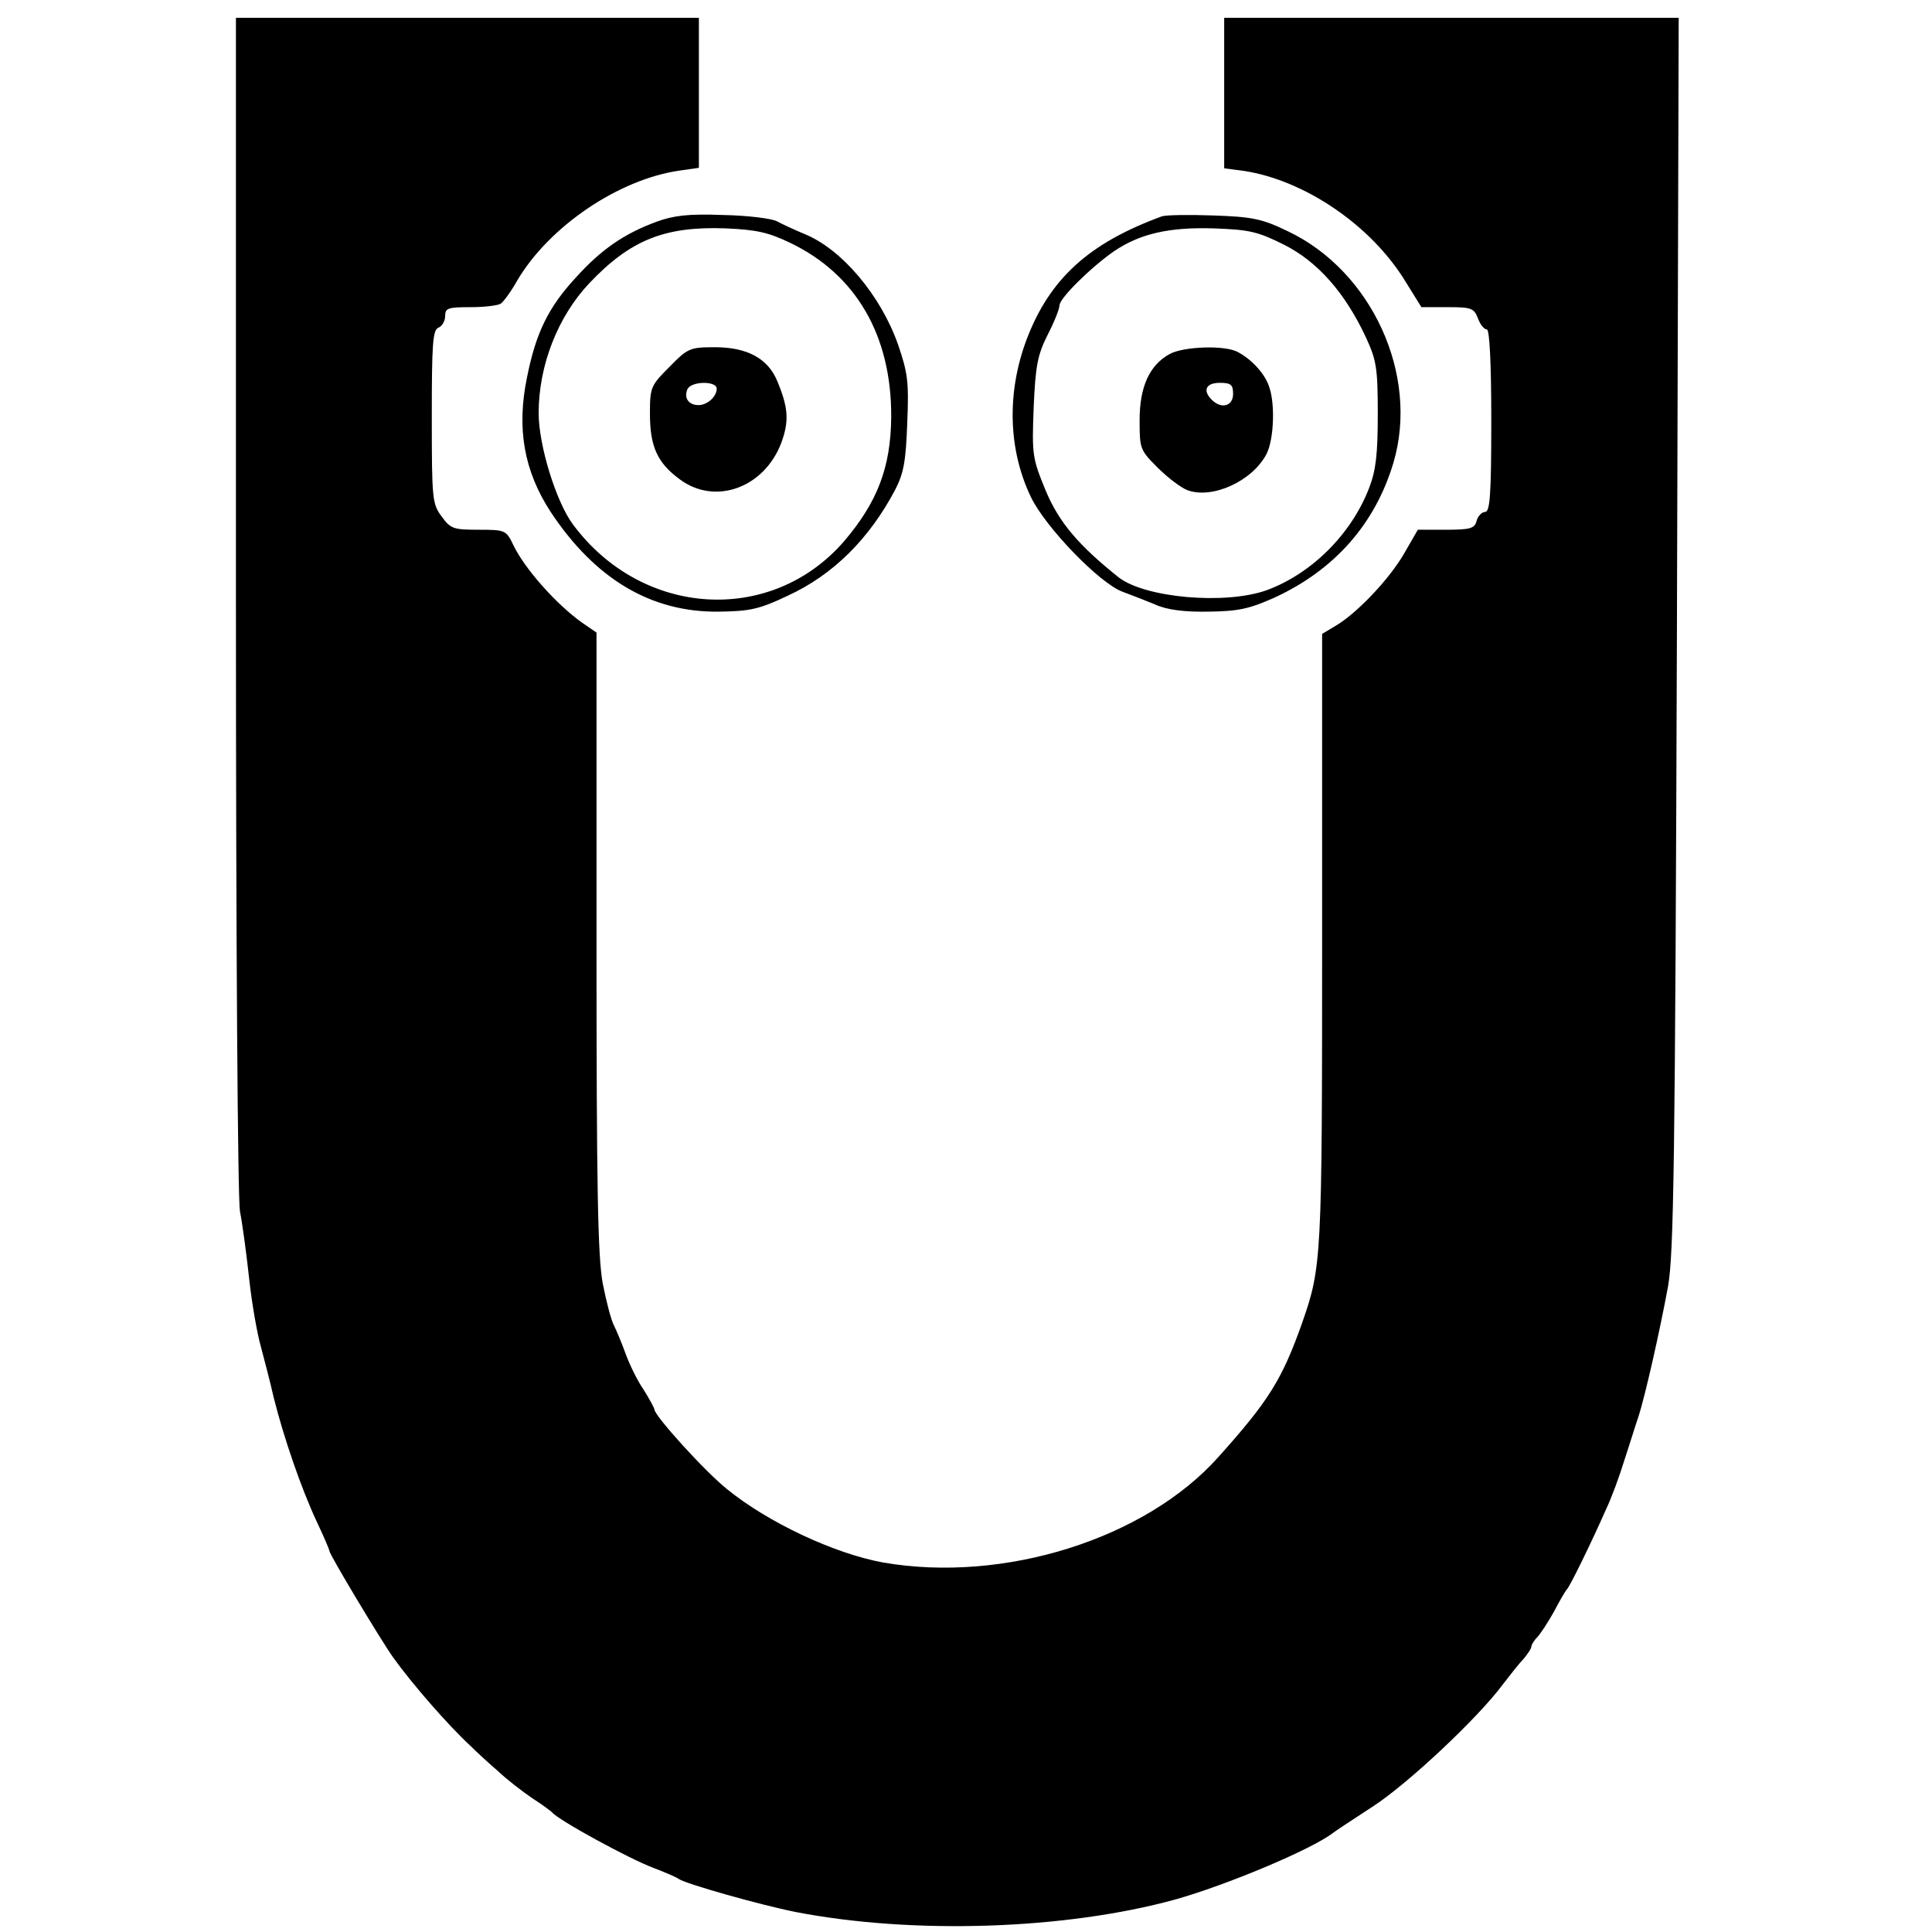 <?xml version="1.0" standalone="no"?>
<!DOCTYPE svg PUBLIC "-//W3C//DTD SVG 20010904//EN"
 "http://www.w3.org/TR/2001/REC-SVG-20010904/DTD/svg10.dtd">
<svg version="1.0" xmlns="http://www.w3.org/2000/svg"
 width="434pt" height="434pt" viewBox="0 0 434 434"
 preserveAspectRatio="xMidYMid meet">
<g transform="translate(0,434) scale(0.1,-0.1)"
fill="#000000" stroke="none">
<path d="M530 2987 c0 -771 4 -1336 9 -1368 6 -30 15 -99 21 -154 6 -55 18
-122 26 -150 7 -27 21 -79 29 -115 22 -88 61 -202 96 -277 16 -34 29 -64 29
-67 0 -8 116 -201 143 -239 43 -60 124 -153 175 -200 12 -12 39 -37 60 -55 20
-19 55 -46 77 -61 22 -14 42 -29 45 -32 13 -17 174 -105 228 -125 26 -10 52
-21 57 -25 16 -11 182 -58 262 -74 263 -51 606 -40 853 28 114 32 306 112 355
150 5 4 46 31 89 59 80 52 237 200 291 273 17 22 38 49 48 59 9 11 17 23 17
27 0 4 6 14 13 21 7 7 24 33 38 58 13 25 26 47 29 50 6 5 55 105 88 180 12 25
30 74 41 110 12 36 25 79 31 96 15 45 49 196 67 294 13 73 16 278 20 1468 l4
1382 -511 0 -510 0 0 -169 0 -169 45 -6 c136 -21 285 -122 362 -248 l36 -58
59 0 c53 0 59 -2 68 -25 5 -14 14 -25 20 -25 6 0 10 -72 10 -205 0 -168 -3
-205 -14 -205 -7 0 -16 -9 -19 -20 -4 -17 -14 -20 -69 -20 l-63 0 -30 -52
c-33 -58 -107 -136 -155 -164 l-30 -18 0 -688 c0 -718 -1 -734 -45 -860 -45
-127 -75 -175 -188 -301 -164 -184 -482 -284 -753 -237 -110 20 -259 90 -351
165 -50 40 -163 165 -163 179 0 3 -11 23 -24 44 -14 20 -32 57 -41 82 -9 25
-21 53 -26 63 -6 11 -17 53 -25 94 -11 60 -14 207 -14 768 l0 694 -32 22 c-58
41 -130 122 -155 175 -16 33 -18 34 -78 34 -56 0 -63 2 -83 30 -21 28 -22 39
-22 224 0 163 2 195 15 200 8 3 15 15 15 26 0 18 6 20 58 20 31 0 62 4 67 8 6
4 23 27 37 52 72 122 229 228 366 247 l42 6 0 168 0 169 -520 0 -520 0 0
-1313z"/>
<path d="M1475 3842 c-73 -27 -124 -62 -181 -125 -62 -67 -90 -124 -110 -224
-24 -115 -7 -211 53 -303 100 -151 226 -226 378 -224 69 1 90 5 155 36 102 47
183 128 241 238 19 37 24 64 27 150 4 93 1 113 -21 177 -39 110 -126 213 -209
247 -24 10 -52 23 -63 29 -11 6 -65 13 -120 14 -79 3 -111 -1 -150 -15z m299
-47 c149 -71 229 -209 228 -392 -1 -113 -31 -191 -106 -279 -164 -189 -454
-171 -609 38 -38 51 -77 178 -77 250 0 107 43 217 114 292 92 97 169 128 306
123 69 -3 96 -9 144 -32z"/>
<path d="M1504 3516 c-42 -42 -44 -46 -44 -105 0 -73 16 -110 66 -147 79 -60
190 -21 229 81 18 49 16 79 -9 139 -21 51 -68 76 -140 76 -56 0 -61 -2 -102
-44z m106 -49 c0 -18 -21 -37 -41 -37 -22 0 -33 16 -25 35 7 19 66 20 66 2z"/>
<path d="M2610 3854 c-164 -60 -252 -140 -304 -277 -45 -120 -41 -248 10 -354
33 -68 154 -193 205 -212 19 -7 52 -20 74 -29 26 -12 66 -17 120 -16 67 1 91
6 149 32 134 62 225 165 266 302 59 198 -49 432 -238 521 -58 28 -80 32 -167
35 -55 2 -107 1 -115 -2z m275 -64 c75 -38 136 -107 183 -207 24 -52 27 -69
27 -173 0 -89 -4 -126 -19 -165 -40 -105 -130 -194 -231 -231 -93 -33 -273
-17 -332 29 -89 71 -134 123 -164 195 -30 73 -31 80 -27 186 4 95 9 119 31
163 15 29 27 59 27 67 0 16 71 86 123 122 58 39 123 54 223 51 81 -3 99 -7
159 -37z"/>
<path d="M2628 3545 c-46 -25 -68 -74 -68 -149 0 -64 1 -67 40 -106 23 -23 52
-45 67 -51 56 -21 146 20 178 81 17 33 20 116 5 154 -10 28 -39 59 -69 75 -28
16 -121 13 -153 -4z m142 -90 c0 -27 -26 -35 -48 -13 -21 21 -13 38 18 38 25
0 30 -4 30 -25z"/>
</g>
</svg>
